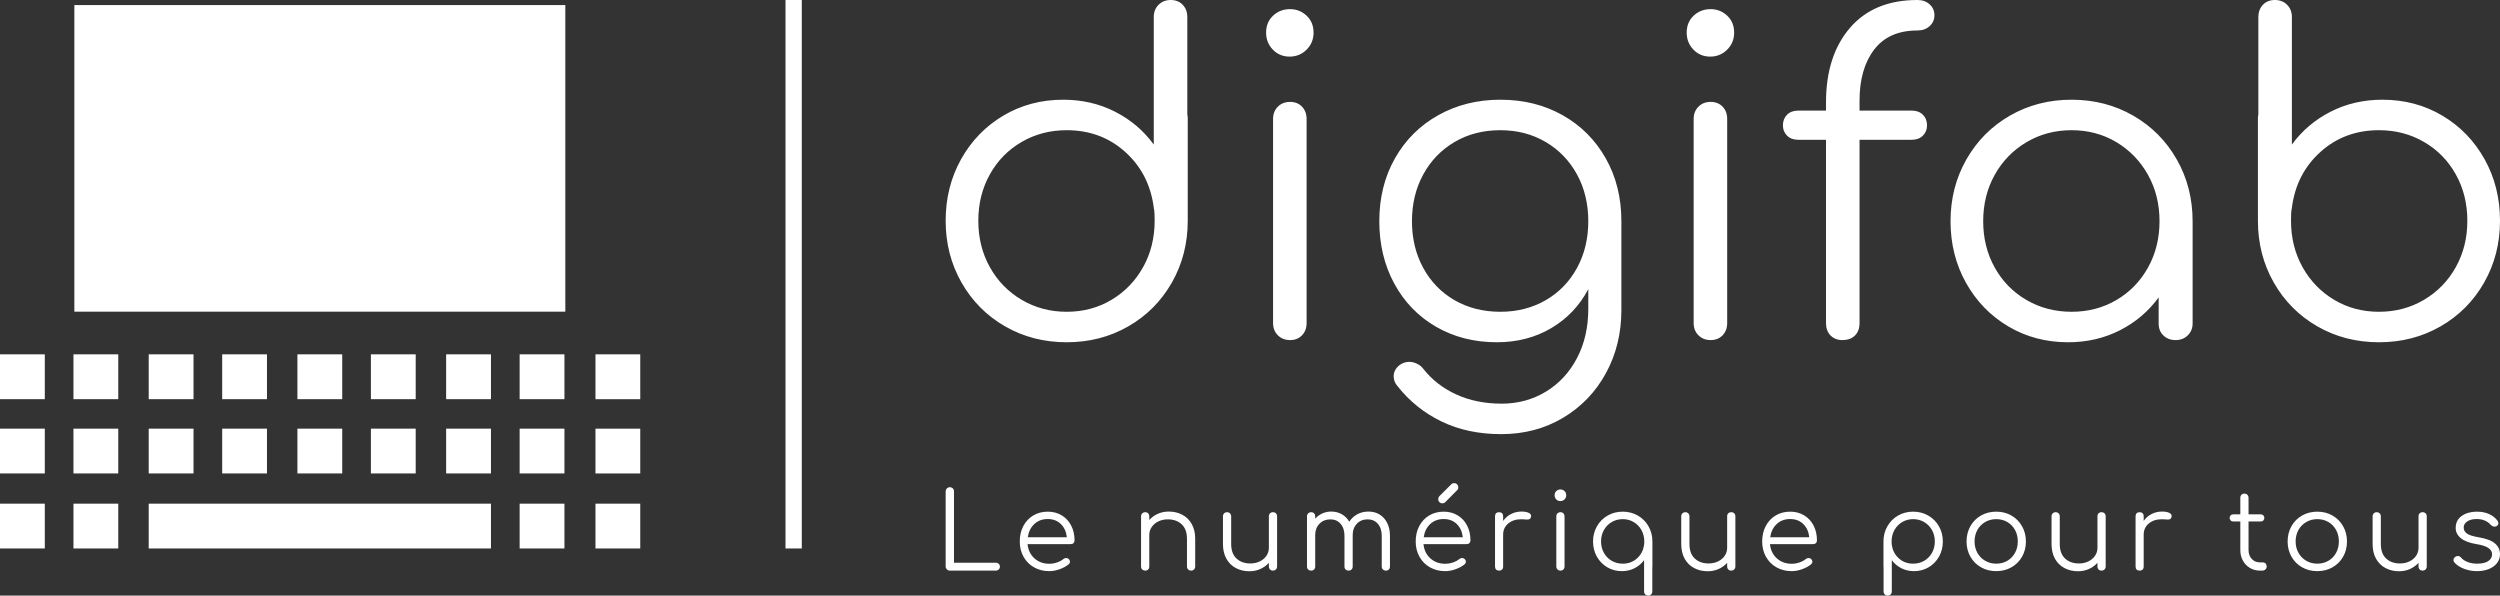 <svg viewBox="0 0 297.699 70.923" width="5000px" height="1191.183px" xmlns="http://www.w3.org/2000/svg" xmlns:xlink="http://www.w3.org/1999/xlink" preserveAspectRatio="none"><rect x="0" y="0" width="297.699" height="70.923" fill="#333333" stroke="none"/><defs></defs><style>.a6izo4zJpcolor {fill:#FFFFFF;fill-opacity:1;}.aIptOCySncolors-0 {fill:#FFFFFF;fill-opacity:1;}.companyName {fill:#FFFFFF;fill-opacity:1;}.shapeStroke-str {stroke:#D9D9D9;stroke-opacity:1;}</style><g opacity="1" transform="rotate(0 0 0.6)">
<svg width="76.242" height="64.709" x="0" y="0.6" version="1.1" preserveAspectRatio="none" viewBox="0.166 4.032 50.235 42.636">
  <g transform="matrix(1 0 0 1 0 0)" class="aIptOCySncolors-0"><g><rect x="0.166" y="31.438" width="3.515" height="3.518"></rect><rect x="5.93" y="31.438" width="3.515" height="3.518"></rect><rect x="11.834" y="31.438" width="3.516" height="3.518"></rect><rect x="17.599" y="31.438" width="3.514" height="3.518"></rect><rect x="23.502" y="31.438" width="3.515" height="3.518"></rect><rect x="29.267" y="31.438" width="3.515" height="3.518"></rect><rect x="35.17" y="31.438" width="3.517" height="3.518"></rect><rect x="40.937" y="31.438" width="3.515" height="3.518"></rect><rect x="0.166" y="37.269" width="3.515" height="3.514"></rect><rect x="5.93" y="37.269" width="3.515" height="3.514"></rect><rect x="11.834" y="37.269" width="3.516" height="3.514"></rect><rect x="17.599" y="37.269" width="3.514" height="3.514"></rect><rect x="23.502" y="37.269" width="3.515" height="3.514"></rect><rect x="29.267" y="37.269" width="3.515" height="3.514"></rect><rect x="35.17" y="37.269" width="3.517" height="3.514"></rect><rect x="40.937" y="37.269" width="3.515" height="3.514"></rect><rect x="0.166" y="43.154" width="3.515" height="3.514"></rect><rect x="5.93" y="43.154" width="3.515" height="3.514"></rect><rect x="11.834" y="43.154" width="26.853" height="3.514"></rect><rect x="40.937" y="43.154" width="3.515" height="3.514"></rect><rect x="46.887" y="31.438" width="3.514" height="3.518"></rect><rect x="46.887" y="37.269" width="3.514" height="3.514"></rect><rect x="46.887" y="43.154" width="3.514" height="3.514"></rect><rect x="6" y="4.032" width="38.521" height="24.06"></rect></g></g>
</svg>
</g><g opacity="1" transform="rotate(0 112.609 57.534)">
<svg width="185.09" height="13.389" x="112.609" y="57.534" version="1.1" preserveAspectRatio="none" viewBox="4 -32.76 582.28 42.12">
  <g transform="matrix(1 0 0 1 0 0)" class="a6izo4zJpcolor"><path d="M22.76-2.96Q23.44-2.96 23.88-2.54Q24.32-2.12 24.32-1.48L24.32-1.48Q24.32-0.84 23.88-0.42Q23.44 0 22.76 0L22.76 0L5.56 0Q4.92 0 4.46-0.46Q4-0.92 4-1.56L4-1.56L4-29.68Q4-30.32 4.46-30.78Q4.92-31.24 5.56-31.24L5.56-31.24Q6.24-31.24 6.68-30.80Q7.12-30.36 7.12-29.68L7.12-29.68L7.12-2.96L22.76-2.96Z M42.24-22.08Q45.20-22.08 47.48-20.70Q49.76-19.32 51.02-16.88Q52.28-14.44 52.28-11.32L52.28-11.32Q52.28-10.68 51.88-10.30Q51.48-9.92 50.84-9.92L50.84-9.92L34.68-9.92Q35-6.64 37.24-4.60Q39.48-2.56 42.84-2.56L42.84-2.56Q44.28-2.56 45.74-3.06Q47.20-3.56 48.08-4.32L48.08-4.32Q48.60-4.72 49.16-4.72L49.16-4.72Q49.60-4.72 50.04-4.40L50.04-4.40Q50.56-3.92 50.56-3.32L50.56-3.32Q50.56-2.80 50.12-2.40L50.12-2.40Q48.80-1.28 46.76-0.54Q44.72 0.20 42.84 0.20L42.84 0.20Q39.64 0.20 37.12-1.22Q34.60-2.64 33.18-5.18Q31.76-7.72 31.76-10.92L31.76-10.92Q31.76-14.16 33.10-16.70Q34.44-19.24 36.82-20.66Q39.20-22.08 42.24-22.08L42.24-22.08ZM42.24-19.32Q39.20-19.32 37.20-17.44Q35.20-15.56 34.76-12.48L34.76-12.48L49.40-12.48Q49.08-15.56 47.16-17.44Q45.24-19.32 42.24-19.32L42.24-19.32Z M87.56-22.12Q90.40-22.12 92.66-20.92Q94.92-19.72 96.20-17.42Q97.48-15.12 97.48-11.92L97.48-11.92L97.48-1.52Q97.48-0.88 97.04-0.44Q96.60 0 95.96 0L95.96 0Q95.28 0 94.84-0.44Q94.40-0.88 94.40-1.52L94.40-1.52L94.40-11.92Q94.40-15.48 92.42-17.34Q90.44-19.20 87.24-19.20L87.24-19.20Q85.28-19.20 83.70-18.44Q82.12-17.68 81.20-16.34Q80.28-15 80.28-13.36L80.28-13.36L80.28-1.52Q80.28-0.84 79.86-0.42Q79.44 0 78.76 0L78.76 0Q78.08 0 77.64-0.42Q77.20-0.84 77.20-1.52L77.20-1.52L77.20-20.32Q77.20-21 77.64-21.44Q78.08-21.88 78.76-21.88L78.76-21.88Q79.44-21.88 79.86-21.44Q80.28-21 80.28-20.32L80.28-20.32L80.28-18.96Q81.60-20.44 83.48-21.28Q85.36-22.12 87.56-22.12L87.56-22.12Z M126.60-21.88Q127.28-21.88 127.72-21.46Q128.16-21.04 128.16-20.36L128.16-20.36L128.16-1.56Q128.16-0.88 127.72-0.44Q127.28 0 126.60 0L126.60 0Q125.92 0 125.50-0.44Q125.08-0.88 125.08-1.56L125.08-1.56L125.08-2.92Q123.76-1.44 121.88-0.60Q120 0.24 117.80 0.24L117.80 0.24Q114.96 0.24 112.70-0.96Q110.44-2.16 109.16-4.46Q107.88-6.76 107.88-9.96L107.88-9.96L107.88-20.36Q107.88-21 108.32-21.44Q108.76-21.88 109.40-21.88L109.40-21.88Q110.08-21.88 110.52-21.44Q110.96-21 110.96-20.36L110.96-20.36L110.96-9.96Q110.96-6.40 112.94-4.54Q114.92-2.68 118.12-2.68L118.12-2.68Q120.08-2.68 121.66-3.44Q123.24-4.20 124.16-5.54Q125.08-6.88 125.08-8.52L125.08-8.52L125.08-20.36Q125.08-21.04 125.50-21.46Q125.92-21.88 126.60-21.88L126.60-21.88Z M162.40-22.12Q164.76-22.12 166.58-21Q168.40-19.88 169.42-17.82Q170.44-15.76 170.44-13.04L170.44-13.04L170.44-1.52Q170.44-0.84 170.02-0.42Q169.60 0 168.92 0L168.92 0Q168.24 0 167.80-0.42Q167.36-0.84 167.36-1.52L167.36-1.52L167.36-13.04Q167.36-15.88 165.90-17.54Q164.44-19.20 162.08-19.20L162.08-19.20Q159.56-19.20 158.00-17.52Q156.44-15.84 156.48-13.12L156.48-13.12L156.48-13.04L156.48-1.52Q156.48-0.84 156.06-0.42Q155.64 0 154.96 0L154.96 0Q154.28 0 153.84-0.42Q153.40-0.84 153.40-1.52L153.40-1.52L153.40-13.04Q153.40-15.88 151.94-17.54Q150.48-19.20 148.12-19.20L148.12-19.20Q145.64-19.20 144.04-17.56Q142.44-15.92 142.44-13.36L142.44-13.36L142.44-1.52Q142.44-0.84 142.02-0.42Q141.60 0 140.92 0L140.92 0Q140.24 0 139.80-0.42Q139.36-0.84 139.36-1.52L139.36-1.52L139.36-20.32Q139.36-21 139.80-21.44Q140.24-21.88 140.92-21.88L140.92-21.88Q141.60-21.88 142.02-21.44Q142.44-21 142.44-20.32L142.44-20.32L142.44-19.44Q143.56-20.72 145.10-21.42Q146.64-22.12 148.44-22.12L148.44-22.12Q150.64-22.12 152.40-21.12Q154.16-20.12 155.20-18.32L155.20-18.32Q156.36-20.12 158.22-21.12Q160.08-22.12 162.40-22.12L162.40-22.12Z M190.56-22.08Q193.52-22.08 195.80-20.70Q198.08-19.32 199.34-16.88Q200.60-14.44 200.60-11.32L200.60-11.32Q200.60-10.68 200.20-10.30Q199.80-9.92 199.16-9.92L199.16-9.92L183.00-9.92Q183.32-6.64 185.56-4.60Q187.80-2.56 191.16-2.56L191.16-2.56Q192.60-2.56 194.06-3.06Q195.52-3.56 196.40-4.32L196.40-4.32Q196.92-4.72 197.48-4.72L197.48-4.72Q197.92-4.72 198.36-4.40L198.36-4.40Q198.88-3.92 198.88-3.32L198.88-3.32Q198.88-2.80 198.44-2.40L198.44-2.40Q197.12-1.28 195.08-0.54Q193.04 0.20 191.16 0.20L191.16 0.20Q187.96 0.20 185.44-1.22Q182.92-2.64 181.50-5.18Q180.08-7.72 180.08-10.92L180.08-10.92Q180.08-14.16 181.42-16.70Q182.76-19.24 185.14-20.66Q187.52-22.08 190.56-22.08L190.56-22.08ZM190.56-19.32Q187.52-19.32 185.52-17.44Q183.52-15.56 183.08-12.48L183.08-12.48L197.72-12.48Q197.40-15.56 195.48-17.44Q193.56-19.32 190.56-19.32L190.56-19.32ZM193.40-32.32Q193.84-32.76 194.48-32.76L194.48-32.76Q195.16-32.76 195.60-32.30Q196.04-31.84 196.04-31.16L196.04-31.16Q196.04-30.52 195.60-30.12L195.60-30.12L191.12-25.60Q190.72-25.20 190.08-25.20L190.08-25.20Q189.40-25.20 188.96-25.66Q188.52-26.12 188.52-26.76L188.52-26.76Q188.52-27.40 188.88-27.80L188.88-27.80L193.40-32.32Z M219.68-22.12Q221.36-22.12 222.34-21.68Q223.32-21.24 223.32-20.44L223.32-20.44Q223.32-20.20 223.28-20.08L223.28-20.08Q223.12-19.52 222.78-19.32Q222.44-19.12 221.84-19.12L221.84-19.12Q221.48-19.12 220.60-19.20L220.60-19.20Q220.28-19.24 219.64-19.24L219.64-19.24Q216.64-19.24 214.74-17.64Q212.84-16.04 212.84-13.48L212.84-13.48L212.84-1.52Q212.84-0.80 212.44-0.40Q212.04 0 211.32 0L211.32 0Q210.60 0 210.20-0.40Q209.80-0.80 209.80-1.52L209.80-1.52L209.80-20.36Q209.80-21.08 210.20-21.48Q210.60-21.88 211.32-21.88L211.32-21.88Q212.04-21.88 212.44-21.48Q212.84-21.08 212.84-20.36L212.84-20.36L212.84-18.60Q214.00-20.28 215.80-21.20Q217.60-22.12 219.68-22.12L219.68-22.12Z M232.76-20.32Q232.76-21 233.20-21.44Q233.64-21.88 234.32-21.88L234.32-21.88Q235-21.88 235.42-21.44Q235.84-21 235.84-20.32L235.84-20.32L235.84-1.56Q235.84-0.88 235.42-0.44Q235 0 234.32 0L234.32 0Q233.64 0 233.20-0.44Q232.76-0.88 232.76-1.56L232.76-1.56L232.76-20.32ZM234.32-30.40Q235.20-30.40 235.84-29.80Q236.48-29.20 236.48-28.24L236.48-28.24Q236.48-27.32 235.84-26.68Q235.20-26.04 234.28-26.04L234.28-26.04Q233.36-26.04 232.74-26.68Q232.12-27.32 232.12-28.24L232.12-28.24Q232.12-29.20 232.76-29.80Q233.40-30.40 234.32-30.40L234.32-30.40Z M268.76-10.92L268.76-1.52Q268.76-1.28 268.72-1.16L268.72-1.16L268.72 7.80Q268.72 8.48 268.30 8.92Q267.88 9.36 267.20 9.36L267.20 9.36Q266.52 9.36 266.08 8.92Q265.64 8.48 265.64 7.80L265.64 7.80L265.64-3.92Q264.24-2 262.08-0.90Q259.92 0.20 257.32 0.20L257.32 0.20Q254.28 0.20 251.82-1.26Q249.36-2.72 247.94-5.26Q246.52-7.80 246.52-10.92L246.52-10.92Q246.52-14.04 247.98-16.60Q249.44-19.16 251.98-20.62Q254.52-22.08 257.64-22.08L257.64-22.08Q260.76-22.08 263.30-20.62Q265.84-19.16 267.30-16.60Q268.76-14.04 268.76-10.92L268.76-10.92ZM257.64-2.60Q260.80-2.60 263.02-4.60Q265.24-6.60 265.64-9.72L265.64-9.72Q265.64-9.84 265.68-9.92L265.68-9.92Q265.72-10.24 265.72-10.92L265.72-10.92Q265.72-13.28 264.66-15.18Q263.60-17.08 261.76-18.18Q259.92-19.28 257.64-19.28L257.64-19.28Q255.36-19.28 253.50-18.18Q251.64-17.08 250.58-15.18Q249.52-13.28 249.52-10.92L249.52-10.92Q249.52-8.56 250.58-6.66Q251.64-4.76 253.50-3.68Q255.36-2.60 257.64-2.60L257.64-2.60Z M298.28-21.88Q298.96-21.88 299.40-21.46Q299.84-21.04 299.84-20.36L299.84-20.36L299.84-1.56Q299.84-0.88 299.40-0.44Q298.96 0 298.28 0L298.28 0Q297.60 0 297.18-0.44Q296.76-0.88 296.76-1.56L296.76-1.56L296.76-2.92Q295.44-1.44 293.56-0.60Q291.68 0.24 289.48 0.24L289.48 0.24Q286.64 0.24 284.38-0.96Q282.12-2.16 280.84-4.46Q279.56-6.76 279.56-9.96L279.56-9.96L279.56-20.36Q279.56-21 280-21.44Q280.44-21.88 281.08-21.88L281.08-21.88Q281.76-21.88 282.20-21.44Q282.64-21 282.64-20.36L282.64-20.36L282.64-9.96Q282.64-6.40 284.62-4.54Q286.60-2.68 289.80-2.68L289.80-2.68Q291.76-2.68 293.34-3.44Q294.92-4.20 295.84-5.54Q296.76-6.88 296.76-8.52L296.76-8.52L296.76-20.36Q296.76-21.04 297.18-21.46Q297.60-21.88 298.28-21.88L298.28-21.88Z M320.36-22.08Q323.32-22.08 325.60-20.70Q327.88-19.32 329.14-16.88Q330.40-14.44 330.40-11.32L330.40-11.32Q330.40-10.68 330-10.30Q329.60-9.92 328.96-9.92L328.96-9.92L312.80-9.92Q313.12-6.64 315.36-4.60Q317.60-2.56 320.96-2.56L320.96-2.56Q322.40-2.56 323.86-3.06Q325.32-3.56 326.20-4.32L326.20-4.32Q326.72-4.72 327.28-4.72L327.28-4.72Q327.72-4.72 328.16-4.40L328.16-4.40Q328.68-3.92 328.68-3.32L328.68-3.32Q328.68-2.80 328.24-2.40L328.24-2.40Q326.92-1.28 324.88-0.54Q322.84 0.20 320.96 0.20L320.96 0.20Q317.76 0.20 315.24-1.22Q312.72-2.64 311.30-5.18Q309.88-7.72 309.88-10.92L309.88-10.92Q309.88-14.16 311.22-16.70Q312.56-19.24 314.94-20.66Q317.32-22.08 320.36-22.08L320.36-22.08ZM320.36-19.32Q317.32-19.32 315.32-17.44Q313.32-15.56 312.88-12.48L312.88-12.48L327.52-12.48Q327.20-15.56 325.28-17.44Q323.36-19.32 320.36-19.32L320.36-19.32Z M366.44-22.08Q369.56-22.08 372.10-20.62Q374.64-19.16 376.10-16.60Q377.56-14.04 377.56-10.92L377.56-10.92Q377.56-7.80 376.14-5.26Q374.72-2.72 372.26-1.26Q369.80 0.20 366.76 0.20L366.76 0.20Q364.16 0.20 362-0.90Q359.84-2 358.44-3.92L358.44-3.92L358.44 7.80Q358.44 8.48 358 8.92Q357.56 9.36 356.88 9.36L356.88 9.36Q356.20 9.36 355.78 8.92Q355.36 8.48 355.36 7.80L355.36 7.80L355.36-1.16Q355.32-1.28 355.32-1.52L355.32-1.52L355.32-10.92Q355.32-14.04 356.78-16.60Q358.24-19.16 360.78-20.62Q363.32-22.08 366.44-22.08L366.44-22.08ZM366.44-2.60Q368.72-2.60 370.58-3.68Q372.44-4.76 373.50-6.66Q374.56-8.56 374.56-10.92L374.56-10.92Q374.56-13.28 373.50-15.18Q372.44-17.08 370.58-18.18Q368.72-19.28 366.44-19.28L366.44-19.28Q364.16-19.28 362.32-18.18Q360.48-17.08 359.42-15.18Q358.36-13.28 358.36-10.92L358.36-10.92Q358.36-10.24 358.40-9.92L358.40-9.92Q358.44-9.84 358.44-9.72L358.44-9.72Q358.84-6.60 361.06-4.60Q363.28-2.60 366.44-2.60L366.44-2.60Z M397.56-22.08Q400.72-22.08 403.24-20.64Q405.76-19.20 407.22-16.64Q408.68-14.08 408.68-10.92L408.68-10.92Q408.68-7.76 407.24-5.22Q405.80-2.68 403.26-1.24Q400.72 0.20 397.56 0.20L397.56 0.20Q394.40 0.20 391.86-1.24Q389.32-2.68 387.88-5.22Q386.44-7.76 386.44-10.92L386.44-10.92Q386.44-14.08 387.88-16.64Q389.32-19.20 391.86-20.64Q394.40-22.08 397.56-22.08L397.56-22.08ZM397.56-19.28Q395.28-19.28 393.42-18.20Q391.56-17.12 390.50-15.22Q389.44-13.32 389.44-10.92L389.44-10.92Q389.44-8.56 390.50-6.66Q391.56-4.76 393.42-3.68Q395.28-2.60 397.56-2.60L397.56-2.60Q399.88-2.60 401.72-3.68Q403.56-4.76 404.60-6.66Q405.64-8.56 405.64-10.92L405.64-10.92Q405.64-13.32 404.60-15.22Q403.56-17.12 401.72-18.20Q399.88-19.28 397.56-19.28L397.56-19.28Z M437-21.88Q437.68-21.88 438.12-21.46Q438.56-21.04 438.56-20.36L438.56-20.36L438.56-1.56Q438.56-0.88 438.12-0.44Q437.68 0 437 0L437 0Q436.32 0 435.90-0.44Q435.48-0.88 435.48-1.56L435.48-1.56L435.48-2.92Q434.16-1.44 432.28-0.60Q430.40 0.24 428.20 0.24L428.20 0.24Q425.36 0.24 423.10-0.96Q420.84-2.16 419.56-4.46Q418.28-6.76 418.28-9.96L418.28-9.96L418.28-20.36Q418.28-21 418.72-21.44Q419.16-21.88 419.80-21.88L419.80-21.88Q420.48-21.88 420.92-21.44Q421.36-21 421.36-20.36L421.36-20.36L421.36-9.96Q421.36-6.40 423.34-4.54Q425.32-2.68 428.52-2.68L428.52-2.68Q430.48-2.68 432.06-3.44Q433.64-4.20 434.56-5.54Q435.48-6.88 435.48-8.52L435.48-8.52L435.48-20.36Q435.48-21.04 435.90-21.46Q436.32-21.88 437-21.88L437-21.88Z M459.64-22.12Q461.32-22.12 462.30-21.68Q463.28-21.24 463.28-20.44L463.28-20.44Q463.28-20.20 463.24-20.08L463.24-20.08Q463.08-19.52 462.74-19.32Q462.40-19.12 461.80-19.12L461.80-19.12Q461.44-19.12 460.56-19.20L460.56-19.20Q460.24-19.24 459.60-19.24L459.60-19.24Q456.60-19.24 454.70-17.64Q452.80-16.04 452.80-13.48L452.80-13.48L452.80-1.52Q452.80-0.80 452.40-0.40Q452.00 0 451.28 0L451.28 0Q450.56 0 450.16-0.40Q449.76-0.80 449.76-1.52L449.76-1.52L449.76-20.36Q449.76-21.08 450.16-21.48Q450.56-21.88 451.28-21.88L451.28-21.88Q452.00-21.88 452.40-21.48Q452.80-21.08 452.80-20.36L452.80-20.36L452.80-18.60Q453.96-20.28 455.76-21.20Q457.56-22.12 459.64-22.12L459.64-22.12Z M497.44-3.08Q498.08-3.08 498.48-2.64Q498.88-2.20 498.88-1.52L498.88-1.52Q498.88-0.88 498.40-0.44Q497.92 0 497.20 0L497.20 0L496.36 0Q494.24 0 492.56-1.02Q490.88-2.04 489.94-3.78Q489-5.52 489-7.72L489-7.72L489-18.40L486.40-18.40Q485.76-18.40 485.38-18.78Q485-19.16 485-19.72L485-19.72Q485-20.32 485.38-20.70Q485.76-21.08 486.40-21.08L486.40-21.08L489-21.08L489-27.28Q489-27.96 489.42-28.40Q489.84-28.84 490.52-28.84L490.52-28.84Q491.20-28.84 491.64-28.40Q492.08-27.96 492.08-27.28L492.08-27.28L492.08-21.08L496.60-21.08Q497.24-21.08 497.62-20.70Q498-20.32 498-19.72L498-19.72Q498-19.16 497.62-18.78Q497.24-18.40 496.60-18.40L496.60-18.40L492.08-18.40L492.08-7.72Q492.08-5.68 493.28-4.38Q494.48-3.08 496.36-3.08L496.36-3.08L497.44-3.08Z M517.84-22.08Q521-22.08 523.52-20.64Q526.04-19.20 527.50-16.64Q528.96-14.08 528.96-10.92L528.96-10.92Q528.96-7.76 527.52-5.22Q526.08-2.68 523.54-1.24Q521 0.20 517.84 0.20L517.84 0.20Q514.68 0.20 512.14-1.24Q509.60-2.68 508.16-5.22Q506.72-7.76 506.72-10.92L506.72-10.92Q506.72-14.08 508.16-16.64Q509.60-19.20 512.14-20.64Q514.68-22.08 517.84-22.08L517.84-22.08ZM517.84-19.28Q515.56-19.28 513.70-18.20Q511.84-17.12 510.78-15.22Q509.72-13.32 509.72-10.92L509.72-10.92Q509.72-8.56 510.78-6.66Q511.84-4.76 513.70-3.68Q515.56-2.60 517.84-2.60L517.84-2.60Q520.16-2.60 522-3.68Q523.84-4.76 524.88-6.66Q525.92-8.56 525.92-10.92L525.92-10.92Q525.92-13.32 524.88-15.22Q523.84-17.12 522-18.20Q520.16-19.28 517.84-19.28L517.84-19.28Z M557.28-21.88Q557.96-21.88 558.40-21.46Q558.84-21.04 558.84-20.36L558.84-20.36L558.84-1.56Q558.84-0.88 558.40-0.44Q557.96 0 557.28 0L557.28 0Q556.60 0 556.18-0.44Q555.76-0.88 555.76-1.56L555.76-1.56L555.76-2.92Q554.44-1.44 552.56-0.60Q550.68 0.24 548.48 0.24L548.48 0.24Q545.64 0.24 543.38-0.96Q541.12-2.16 539.84-4.46Q538.56-6.76 538.56-9.96L538.56-9.96L538.56-20.36Q538.56-21 539-21.44Q539.44-21.88 540.08-21.88L540.08-21.88Q540.76-21.88 541.20-21.44Q541.64-21 541.64-20.36L541.64-20.36L541.64-9.96Q541.64-6.40 543.62-4.54Q545.60-2.68 548.80-2.68L548.80-2.68Q550.76-2.68 552.34-3.44Q553.92-4.20 554.84-5.54Q555.76-6.88 555.76-8.52L555.76-8.52L555.76-20.36Q555.76-21.04 556.18-21.46Q556.60-21.88 557.28-21.88L557.28-21.88Z M577.60-22.08Q580.24-22.08 582.20-21.18Q584.16-20.28 585.36-18.68L585.36-18.68Q585.68-18.16 585.68-17.76L585.68-17.76Q585.68-17.08 585.04-16.68L585.04-16.68Q584.76-16.48 584.28-16.48L584.28-16.48Q583.44-16.48 582.88-17.08L582.88-17.08Q580.92-19.32 577.52-19.32L577.52-19.32Q575.32-19.32 574-18.42Q572.68-17.52 572.68-16.16L572.68-16.16Q572.68-14.72 573.92-13.86Q575.16-13 578.32-12.48L578.32-12.48Q582.60-11.76 584.44-10.14Q586.28-8.52 586.28-6.12L586.28-6.12Q586.28-4.28 585.18-2.84Q584.08-1.40 582.12-0.60Q580.16 0.20 577.68 0.20L577.68 0.20Q575.20 0.20 572.92-0.64Q570.64-1.48 569.24-3L569.24-3Q568.84-3.48 568.84-3.92L568.84-3.92Q568.84-4.60 569.48-5.12L569.48-5.12Q569.96-5.48 570.48-5.48L570.48-5.48Q571.16-5.48 571.64-4.92L571.64-4.92Q572.60-3.80 574.18-3.20Q575.76-2.60 577.68-2.60L577.68-2.60Q580.48-2.60 581.88-3.56Q583.28-4.52 583.32-6.08L583.32-6.08Q583.32-7.52 581.92-8.48Q580.52-9.44 577.48-9.92L577.48-9.92Q573.56-10.56 571.62-12.14Q569.68-13.72 569.68-15.96L569.68-15.96Q569.68-18.88 571.94-20.48Q574.20-22.08 577.60-22.08L577.60-22.08Z"></path></g>
</svg>
</g><g opacity="1" transform="rotate(0 112.609 0)">
<svg width="185.09" height="51.697" x="112.609" y="0" version="1.1" preserveAspectRatio="none" viewBox="2.44 -31.24 142.8 39.88">
  <g transform="matrix(1 0 0 1 0 0)" class="companyName"><path d="M24.64-20.72Q24.68-20.60 24.68-20.36L24.68-20.36L24.68-10.96Q24.68-7.84 23.22-5.28Q21.76-2.72 19.22-1.26Q16.68 0.20 13.56 0.20L13.56 0.20Q10.44 0.20 7.90-1.26Q5.36-2.72 3.90-5.28Q2.44-7.84 2.44-10.96L2.44-10.96Q2.44-14.08 3.86-16.62Q5.28-19.16 7.74-20.62Q10.20-22.08 13.24-22.08L13.24-22.08Q15.84-22.08 18-20.98Q20.16-19.88 21.56-17.96L21.56-17.96L21.56-29.68Q21.56-30.36 22-30.80Q22.44-31.24 23.12-31.24L23.12-31.24Q23.80-31.24 24.22-30.80Q24.64-30.36 24.64-29.68L24.64-29.68L24.64-20.72ZM13.56-2.60Q15.84-2.60 17.68-3.70Q19.52-4.80 20.58-6.70Q21.64-8.60 21.64-10.96L21.64-10.96Q21.64-11.64 21.60-11.96L21.60-11.96Q21.56-12.04 21.56-12.16L21.56-12.16Q21.16-15.28 18.94-17.28Q16.72-19.28 13.56-19.28L13.56-19.28Q11.28-19.28 9.42-18.20Q7.56-17.12 6.50-15.22Q5.44-13.32 5.44-10.96L5.44-10.96Q5.44-8.60 6.50-6.70Q7.56-4.80 9.42-3.70Q11.28-2.60 13.56-2.60L13.56-2.60Z M32.52-20.32Q32.52-21 32.96-21.44Q33.40-21.88 34.08-21.88L34.08-21.88Q34.76-21.88 35.18-21.44Q35.60-21 35.60-20.32L35.60-20.32L35.60-1.56Q35.60-0.88 35.18-0.44Q34.76 0 34.08 0L34.08 0Q33.40 0 32.96-0.44Q32.52-0.88 32.52-1.56L32.52-1.56L32.52-20.32ZM34.08-30.40Q34.96-30.40 35.60-29.80Q36.24-29.20 36.24-28.24L36.24-28.24Q36.24-27.32 35.60-26.68Q34.96-26.04 34.04-26.04L34.04-26.04Q33.12-26.04 32.50-26.68Q31.88-27.32 31.88-28.24L31.88-28.24Q31.88-29.20 32.52-29.80Q33.16-30.40 34.08-30.40L34.08-30.40Z M53.40-22.08Q56.60-22.08 59.12-20.66Q61.64-19.24 63.08-16.70Q64.52-14.16 64.52-10.92L64.52-10.92L64.52-2.76Q64.52 0.44 63.10 3.04Q61.68 5.64 59.16 7.14Q56.64 8.64 53.48 8.64L53.48 8.64Q50.40 8.64 48 7.48Q45.60 6.32 43.96 4.24L43.96 4.24Q43.60 3.84 43.60 3.32L43.60 3.32Q43.60 2.72 44.16 2.28L44.16 2.28Q44.56 2 45.04 2L45.04 2Q45.40 2 45.76 2.18Q46.12 2.36 46.32 2.64L46.32 2.64Q47.52 4.16 49.36 5Q51.20 5.84 53.52 5.84L53.52 5.84Q55.76 5.84 57.58 4.74Q59.40 3.64 60.44 1.66Q61.48-0.32 61.48-2.88L61.48-2.88L61.48-4.68Q60.28-2.40 58.08-1.10Q55.88 0.20 53.08 0.20L53.08 0.20Q49.96 0.20 47.50-1.22Q45.04-2.64 43.66-5.18Q42.28-7.72 42.28-10.92L42.28-10.92Q42.28-14.16 43.72-16.70Q45.16-19.24 47.70-20.66Q50.24-22.08 53.40-22.08L53.40-22.08ZM53.40-2.60Q55.72-2.60 57.56-3.66Q59.40-4.72 60.44-6.62Q61.48-8.52 61.48-10.92L61.48-10.92Q61.48-13.32 60.44-15.22Q59.40-17.12 57.56-18.20Q55.72-19.28 53.40-19.28L53.40-19.28Q51.04-19.28 49.20-18.20Q47.36-17.12 46.32-15.22Q45.28-13.32 45.28-10.92L45.28-10.92Q45.28-8.52 46.32-6.62Q47.36-4.72 49.20-3.66Q51.04-2.60 53.40-2.60L53.40-2.60Z M71.16-20.32Q71.16-21 71.60-21.44Q72.04-21.88 72.72-21.88L72.72-21.88Q73.40-21.88 73.82-21.44Q74.24-21 74.24-20.32L74.24-20.32L74.24-1.56Q74.24-0.88 73.82-0.44Q73.40 0 72.72 0L72.72 0Q72.04 0 71.60-0.44Q71.16-0.88 71.16-1.56L71.16-1.56L71.16-20.32ZM72.72-30.40Q73.60-30.40 74.24-29.80Q74.88-29.20 74.88-28.24L74.88-28.24Q74.88-27.32 74.24-26.68Q73.60-26.04 72.68-26.04L72.68-26.04Q71.76-26.04 71.14-26.68Q70.52-27.32 70.52-28.24L70.52-28.24Q70.52-29.20 71.16-29.80Q71.80-30.40 72.72-30.40L72.72-30.40Z M91.72-28.44Q89.08-28.44 87.74-26.68Q86.40-24.92 86.40-22L86.40-22L86.40-21.08L91.20-21.08Q91.84-21.08 92.22-20.70Q92.60-20.32 92.60-19.72L92.60-19.72Q92.60-19.16 92.22-18.78Q91.84-18.40 91.20-18.40L91.20-18.40L86.40-18.40L86.40-1.56Q86.40-0.84 85.98-0.42Q85.56 0 84.80 0L84.80 0Q84.16 0 83.74-0.42Q83.32-0.84 83.32-1.56L83.32-1.56L83.32-18.40L80.76-18.40Q80.12-18.40 79.74-18.78Q79.36-19.16 79.36-19.72L79.36-19.72Q79.36-20.32 79.74-20.70Q80.12-21.08 80.76-21.08L80.76-21.08L83.32-21.08L83.32-21.84Q83.32-26.12 85.52-28.68Q87.72-31.24 91.72-31.24L91.72-31.24Q92.40-31.24 92.84-30.84Q93.28-30.44 93.28-29.84L93.28-29.84Q93.28-29.24 92.84-28.84Q92.40-28.44 91.72-28.44L91.72-28.44Z M105.88-22.08Q109-22.08 111.54-20.62Q114.08-19.16 115.54-16.60Q117-14.04 117-10.92L117-10.92L117-1.52Q117-0.88 116.56-0.44Q116.12 0 115.44 0L115.44 0Q114.76 0 114.32-0.42Q113.88-0.84 113.88-1.52L113.88-1.52L113.88-3.92Q112.48-2 110.32-0.90Q108.16 0.20 105.56 0.20L105.56 0.20Q102.52 0.20 100.06-1.26Q97.60-2.72 96.18-5.26Q94.76-7.80 94.76-10.92L94.76-10.92Q94.76-14.04 96.22-16.60Q97.68-19.16 100.22-20.62Q102.76-22.08 105.88-22.08L105.88-22.08ZM105.88-2.60Q108.16-2.60 110-3.68Q111.84-4.76 112.90-6.66Q113.96-8.56 113.96-10.92L113.96-10.92Q113.96-13.28 112.90-15.18Q111.84-17.08 110-18.18Q108.16-19.28 105.88-19.28L105.88-19.28Q103.60-19.28 101.74-18.18Q99.88-17.08 98.82-15.18Q97.76-13.28 97.76-10.92L97.76-10.92Q97.76-8.56 98.82-6.66Q99.88-4.76 101.74-3.68Q103.60-2.60 105.88-2.60L105.88-2.60Z M123.04-20.72Q123-20.60 123-20.36L123-20.36L123-10.96Q123-7.84 124.46-5.28Q125.92-2.72 128.46-1.26Q131 0.20 134.12 0.20L134.12 0.20Q137.24 0.20 139.78-1.26Q142.32-2.72 143.78-5.28Q145.24-7.84 145.24-10.96L145.24-10.96Q145.24-14.08 143.82-16.62Q142.40-19.16 139.94-20.62Q137.48-22.08 134.44-22.08L134.44-22.08Q131.84-22.08 129.68-20.98Q127.52-19.88 126.12-17.96L126.12-17.96L126.12-29.68Q126.12-30.36 125.68-30.80Q125.24-31.24 124.56-31.24L124.56-31.24Q123.88-31.24 123.46-30.80Q123.04-30.36 123.04-29.68L123.04-29.68L123.04-20.72ZM134.12-2.60Q131.84-2.60 130-3.70Q128.16-4.80 127.10-6.70Q126.04-8.60 126.04-10.96L126.04-10.96Q126.04-11.64 126.08-11.96L126.08-11.96Q126.12-12.04 126.12-12.16L126.12-12.16Q126.52-15.28 128.74-17.28Q130.96-19.28 134.12-19.28L134.12-19.28Q136.40-19.28 138.26-18.20Q140.12-17.12 141.18-15.22Q142.24-13.32 142.24-10.96L142.24-10.96Q142.24-8.60 141.18-6.70Q140.12-4.80 138.26-3.70Q136.40-2.60 134.12-2.60L134.12-2.60Z"></path></g>
</svg>
</g><g opacity="1" transform="rotate(0 93.537 0)">
<svg width="1.94" height="65.309" x="93.537" y="0" version="1.1" preserveAspectRatio="none" viewBox="0 0 1.94 65.309">
  <rect x="0" y="0" width="1.94" height="65.309" class="companyName shapeStroke-str" style="stroke-width:0;" rx="0px" ry="0px"></rect>
</svg>
</g></svg>